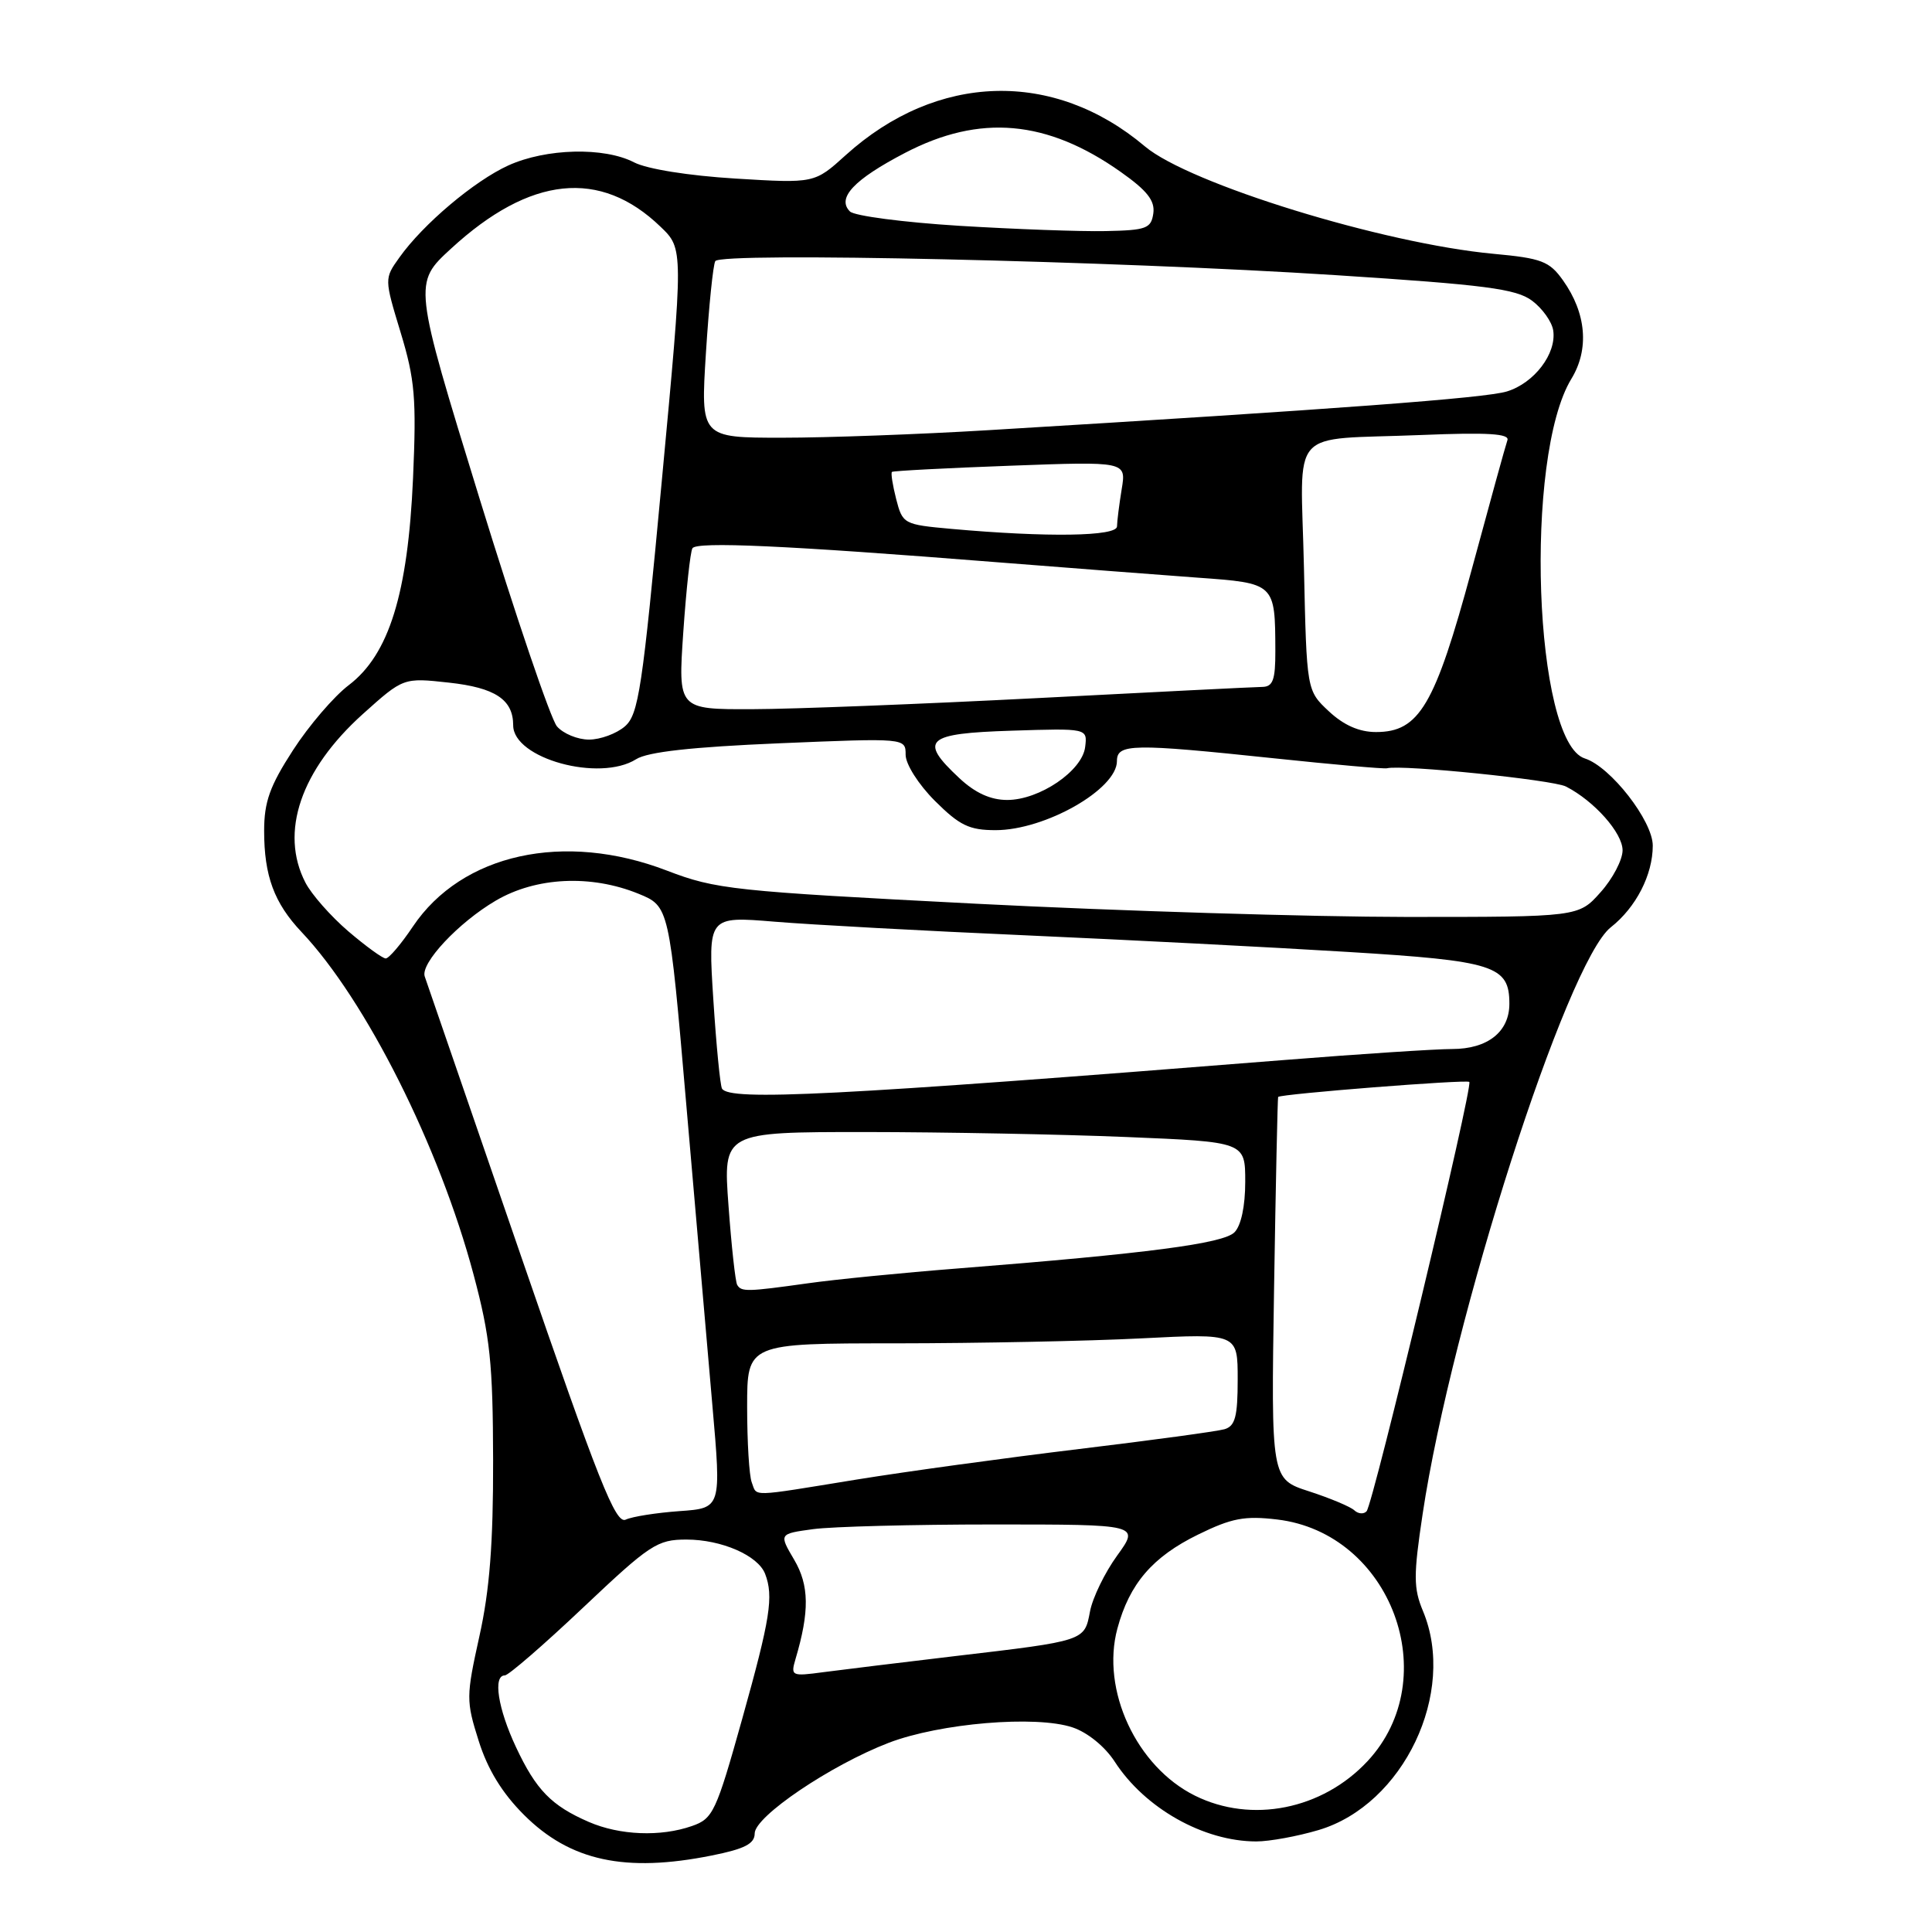 <?xml version="1.0" encoding="UTF-8" standalone="no"?>
<!DOCTYPE svg PUBLIC "-//W3C//DTD SVG 1.1//EN" "http://www.w3.org/Graphics/SVG/1.1/DTD/svg11.dtd" >
<svg xmlns="http://www.w3.org/2000/svg" xmlns:xlink="http://www.w3.org/1999/xlink" version="1.1" viewBox="0 0 256 256">
 <g >
 <path fill="currentColor"
d=" M 94.33 245.86 C 98.67 244.99 100.00 244.31 100.00 242.94 C 100.00 240.69 110.07 233.89 117.76 230.93 C 124.56 228.33 137.25 227.26 142.12 228.89 C 144.10 229.55 146.41 231.43 147.70 233.42 C 151.70 239.61 159.50 244.00 166.47 244.00 C 168.21 244.00 171.93 243.32 174.72 242.49 C 185.97 239.15 193.06 224.26 188.55 213.47 C 187.29 210.45 187.28 208.76 188.51 200.59 C 192.36 174.97 207.60 127.47 213.44 122.87 C 216.78 120.24 219.00 115.92 219.00 112.05 C 219.00 108.77 213.40 101.58 210.00 100.50 C 203.25 98.36 201.91 60.51 208.22 50.19 C 210.61 46.27 210.20 41.49 207.10 37.14 C 205.30 34.61 204.27 34.22 197.88 33.63 C 183.28 32.27 157.57 24.35 151.71 19.40 C 139.62 9.19 124.15 9.64 112.07 20.55 C 107.93 24.30 107.93 24.30 97.43 23.66 C 91.24 23.28 85.73 22.40 84.01 21.51 C 80.05 19.46 72.37 19.65 67.36 21.92 C 62.84 23.98 56.06 29.70 52.92 34.12 C 50.92 36.92 50.92 36.92 53.09 44.07 C 54.98 50.30 55.19 52.78 54.73 63.36 C 54.05 78.66 51.55 86.72 46.22 90.78 C 44.25 92.27 40.92 96.16 38.82 99.41 C 35.75 104.15 35.00 106.25 35.00 110.09 C 35.00 116.07 36.33 119.66 39.96 123.50 C 48.48 132.52 58.22 151.91 62.75 168.89 C 64.95 177.13 65.31 180.63 65.34 193.50 C 65.36 204.50 64.88 210.72 63.52 216.82 C 61.76 224.79 61.75 225.38 63.43 230.68 C 64.62 234.46 66.53 237.58 69.42 240.47 C 75.54 246.59 82.84 248.17 94.33 245.86 Z  M 78.03 241.42 C 73.07 239.27 71.03 237.18 68.37 231.50 C 65.98 226.41 65.29 222.00 66.89 222.00 C 67.37 222.00 72.05 217.95 77.28 213.00 C 86.12 204.64 87.09 204.00 90.95 204.00 C 95.61 204.00 100.44 206.11 101.38 208.54 C 102.53 211.54 102.07 214.44 98.36 227.71 C 94.88 240.14 94.48 240.99 91.68 241.96 C 87.53 243.41 82.12 243.19 78.03 241.42 Z  M 158.35 237.94 C 150.59 234.10 145.86 223.93 148.06 215.79 C 149.66 209.85 152.72 206.29 158.75 203.34 C 163.19 201.16 164.92 200.83 169.22 201.34 C 184.32 203.13 191.49 222.34 181.19 233.38 C 175.21 239.78 165.84 241.65 158.35 237.94 Z  M 105.41 219.83 C 107.28 213.53 107.23 210.06 105.23 206.67 C 103.21 203.24 103.21 203.24 107.74 202.62 C 110.24 202.28 120.99 202.00 131.65 202.00 C 151.01 202.00 151.01 202.00 148.03 206.12 C 146.39 208.38 144.77 211.72 144.43 213.53 C 143.69 217.45 143.84 217.41 126.48 219.45 C 119.34 220.30 111.53 221.25 109.11 221.57 C 104.88 222.14 104.75 222.08 105.41 219.83 Z  M 68.99 166.30 C 62.21 146.61 56.49 130.00 56.28 129.39 C 55.68 127.65 60.76 122.23 65.69 119.34 C 71.02 116.21 78.29 115.86 84.59 118.42 C 88.67 120.09 88.67 120.09 90.93 146.29 C 92.18 160.71 93.74 178.65 94.39 186.17 C 95.59 199.84 95.59 199.84 90.05 200.23 C 87.00 200.45 83.78 200.95 82.91 201.36 C 81.57 201.98 79.34 196.36 68.99 166.30 Z  M 179.45 200.12 C 178.93 199.64 176.23 198.51 173.46 197.61 C 168.42 195.98 168.42 195.98 168.82 170.74 C 169.04 156.86 169.29 145.43 169.36 145.35 C 169.74 144.95 194.35 143.01 194.69 143.36 C 195.22 143.88 181.96 199.27 181.08 200.25 C 180.71 200.66 179.97 200.61 179.45 200.12 Z  M 99.61 196.42 C 99.27 195.55 99.00 191.05 99.00 186.42 C 99.00 178.00 99.00 178.00 118.75 178.00 C 129.61 177.99 144.24 177.70 151.25 177.34 C 164.00 176.69 164.00 176.69 164.00 182.78 C 164.00 187.71 163.67 188.96 162.25 189.38 C 161.29 189.66 152.62 190.84 143.00 192.00 C 133.38 193.16 120.10 194.98 113.50 196.05 C 99.12 198.39 100.35 198.35 99.61 196.42 Z  M 97.68 170.25 C 97.44 169.84 96.92 165.11 96.53 159.75 C 95.81 150.00 95.81 150.00 114.66 150.00 C 125.02 150.01 140.59 150.30 149.25 150.66 C 165.00 151.31 165.00 151.31 165.00 156.59 C 165.00 159.83 164.45 162.41 163.57 163.29 C 162.08 164.78 152.01 166.10 127.00 168.07 C 119.58 168.65 110.58 169.54 107.00 170.05 C 98.99 171.17 98.23 171.19 97.68 170.25 Z  M 95.67 144.25 C 95.43 143.84 94.91 138.53 94.52 132.45 C 93.81 121.40 93.81 121.40 102.65 122.13 C 107.52 122.53 122.53 123.35 136.00 123.94 C 149.47 124.54 168.60 125.52 178.50 126.13 C 198.01 127.32 200.00 127.95 200.00 133.00 C 200.00 136.72 197.12 139.00 192.42 139.00 C 190.26 139.00 180.18 139.66 170.00 140.47 C 110.72 145.19 96.66 145.91 95.67 144.25 Z  M 46.15 123.40 C 43.84 121.42 41.28 118.52 40.47 116.95 C 37.03 110.29 39.84 102.03 48.07 94.62 C 53.45 89.79 53.45 89.79 59.47 90.45 C 65.62 91.12 68.00 92.70 68.00 96.11 C 68.00 100.51 79.44 103.66 84.29 100.60 C 85.82 99.63 91.65 98.98 103.25 98.49 C 120.00 97.79 120.00 97.79 120.00 100.01 C 120.00 101.26 121.70 103.94 123.88 106.12 C 127.15 109.38 128.43 110.00 131.92 110.00 C 138.49 110.00 148.00 104.58 148.00 100.85 C 148.00 98.53 150.02 98.50 168.92 100.49 C 176.69 101.31 183.38 101.90 183.78 101.80 C 185.75 101.29 205.76 103.33 207.50 104.22 C 211.25 106.14 215.00 110.37 215.00 112.67 C 215.00 113.93 213.69 116.44 212.08 118.23 C 209.17 121.50 209.17 121.50 186.33 121.50 C 173.77 121.49 148.14 120.71 129.37 119.75 C 97.09 118.09 94.86 117.85 88.37 115.36 C 74.75 110.13 61.19 113.12 54.71 122.77 C 53.15 125.10 51.53 127.00 51.11 127.00 C 50.70 127.00 48.47 125.38 46.15 123.40 Z  M 127.11 103.10 C 121.70 98.05 122.66 97.18 134.04 96.82 C 144.09 96.50 144.09 96.50 143.79 98.97 C 143.42 102.14 137.74 106.00 133.46 106.00 C 131.26 106.00 129.21 105.07 127.11 103.10 Z  M 73.80 96.25 C 72.98 95.29 68.35 81.68 63.53 66.02 C 54.76 37.54 54.76 37.54 59.77 32.94 C 70.25 23.30 79.54 22.34 87.53 30.05 C 90.57 32.97 90.57 32.97 87.69 63.74 C 85.12 91.34 84.61 94.68 82.80 96.25 C 81.69 97.21 79.55 98.00 78.04 98.00 C 76.54 98.00 74.63 97.21 73.80 96.25 Z  M 176.08 94.25 C 173.14 91.50 173.14 91.50 172.78 75.22 C 172.36 56.21 170.45 58.37 188.33 57.64 C 197.11 57.28 200.05 57.46 199.74 58.33 C 199.51 58.97 197.38 66.70 195.00 75.50 C 190.13 93.49 188.06 97.00 182.33 97.00 C 180.11 97.00 178.06 96.10 176.08 94.25 Z  M 90.54 83.75 C 90.93 78.11 91.47 73.12 91.75 72.65 C 92.28 71.74 104.08 72.27 132.00 74.49 C 141.62 75.25 153.62 76.17 158.66 76.54 C 168.98 77.28 168.96 77.26 168.99 86.25 C 169.00 90.10 168.67 91.00 167.25 91.02 C 166.29 91.03 152.90 91.70 137.50 92.50 C 122.10 93.29 105.08 93.96 99.67 93.97 C 89.84 94.00 89.84 94.00 90.54 83.75 Z  M 126.06 70.08 C 119.75 69.51 119.60 69.43 118.75 66.14 C 118.28 64.29 118.02 62.67 118.19 62.53 C 118.36 62.39 125.42 62.02 133.87 61.71 C 149.24 61.14 149.24 61.14 148.63 64.82 C 148.30 66.84 148.02 69.06 148.01 69.75 C 148.00 71.08 138.77 71.22 126.06 70.08 Z  M 93.54 46.75 C 93.93 40.56 94.49 35.09 94.78 34.60 C 95.49 33.38 147.62 34.56 177.00 36.46 C 196.80 37.74 200.89 38.27 203.00 39.84 C 204.37 40.86 205.64 42.64 205.81 43.79 C 206.27 46.85 203.30 50.76 199.67 51.87 C 196.80 52.75 177.09 54.22 130.97 57.00 C 121.88 57.55 109.58 58.00 103.64 58.00 C 92.83 58.00 92.83 58.00 93.54 46.75 Z  M 127.10 29.92 C 119.72 29.46 113.21 28.61 112.62 28.02 C 110.84 26.24 113.16 23.78 119.94 20.25 C 129.84 15.09 138.74 15.88 148.50 22.78 C 152.00 25.25 153.06 26.59 152.82 28.28 C 152.53 30.28 151.90 30.51 146.50 30.62 C 143.20 30.69 134.47 30.37 127.10 29.92 Z "/>
</g>
</svg>